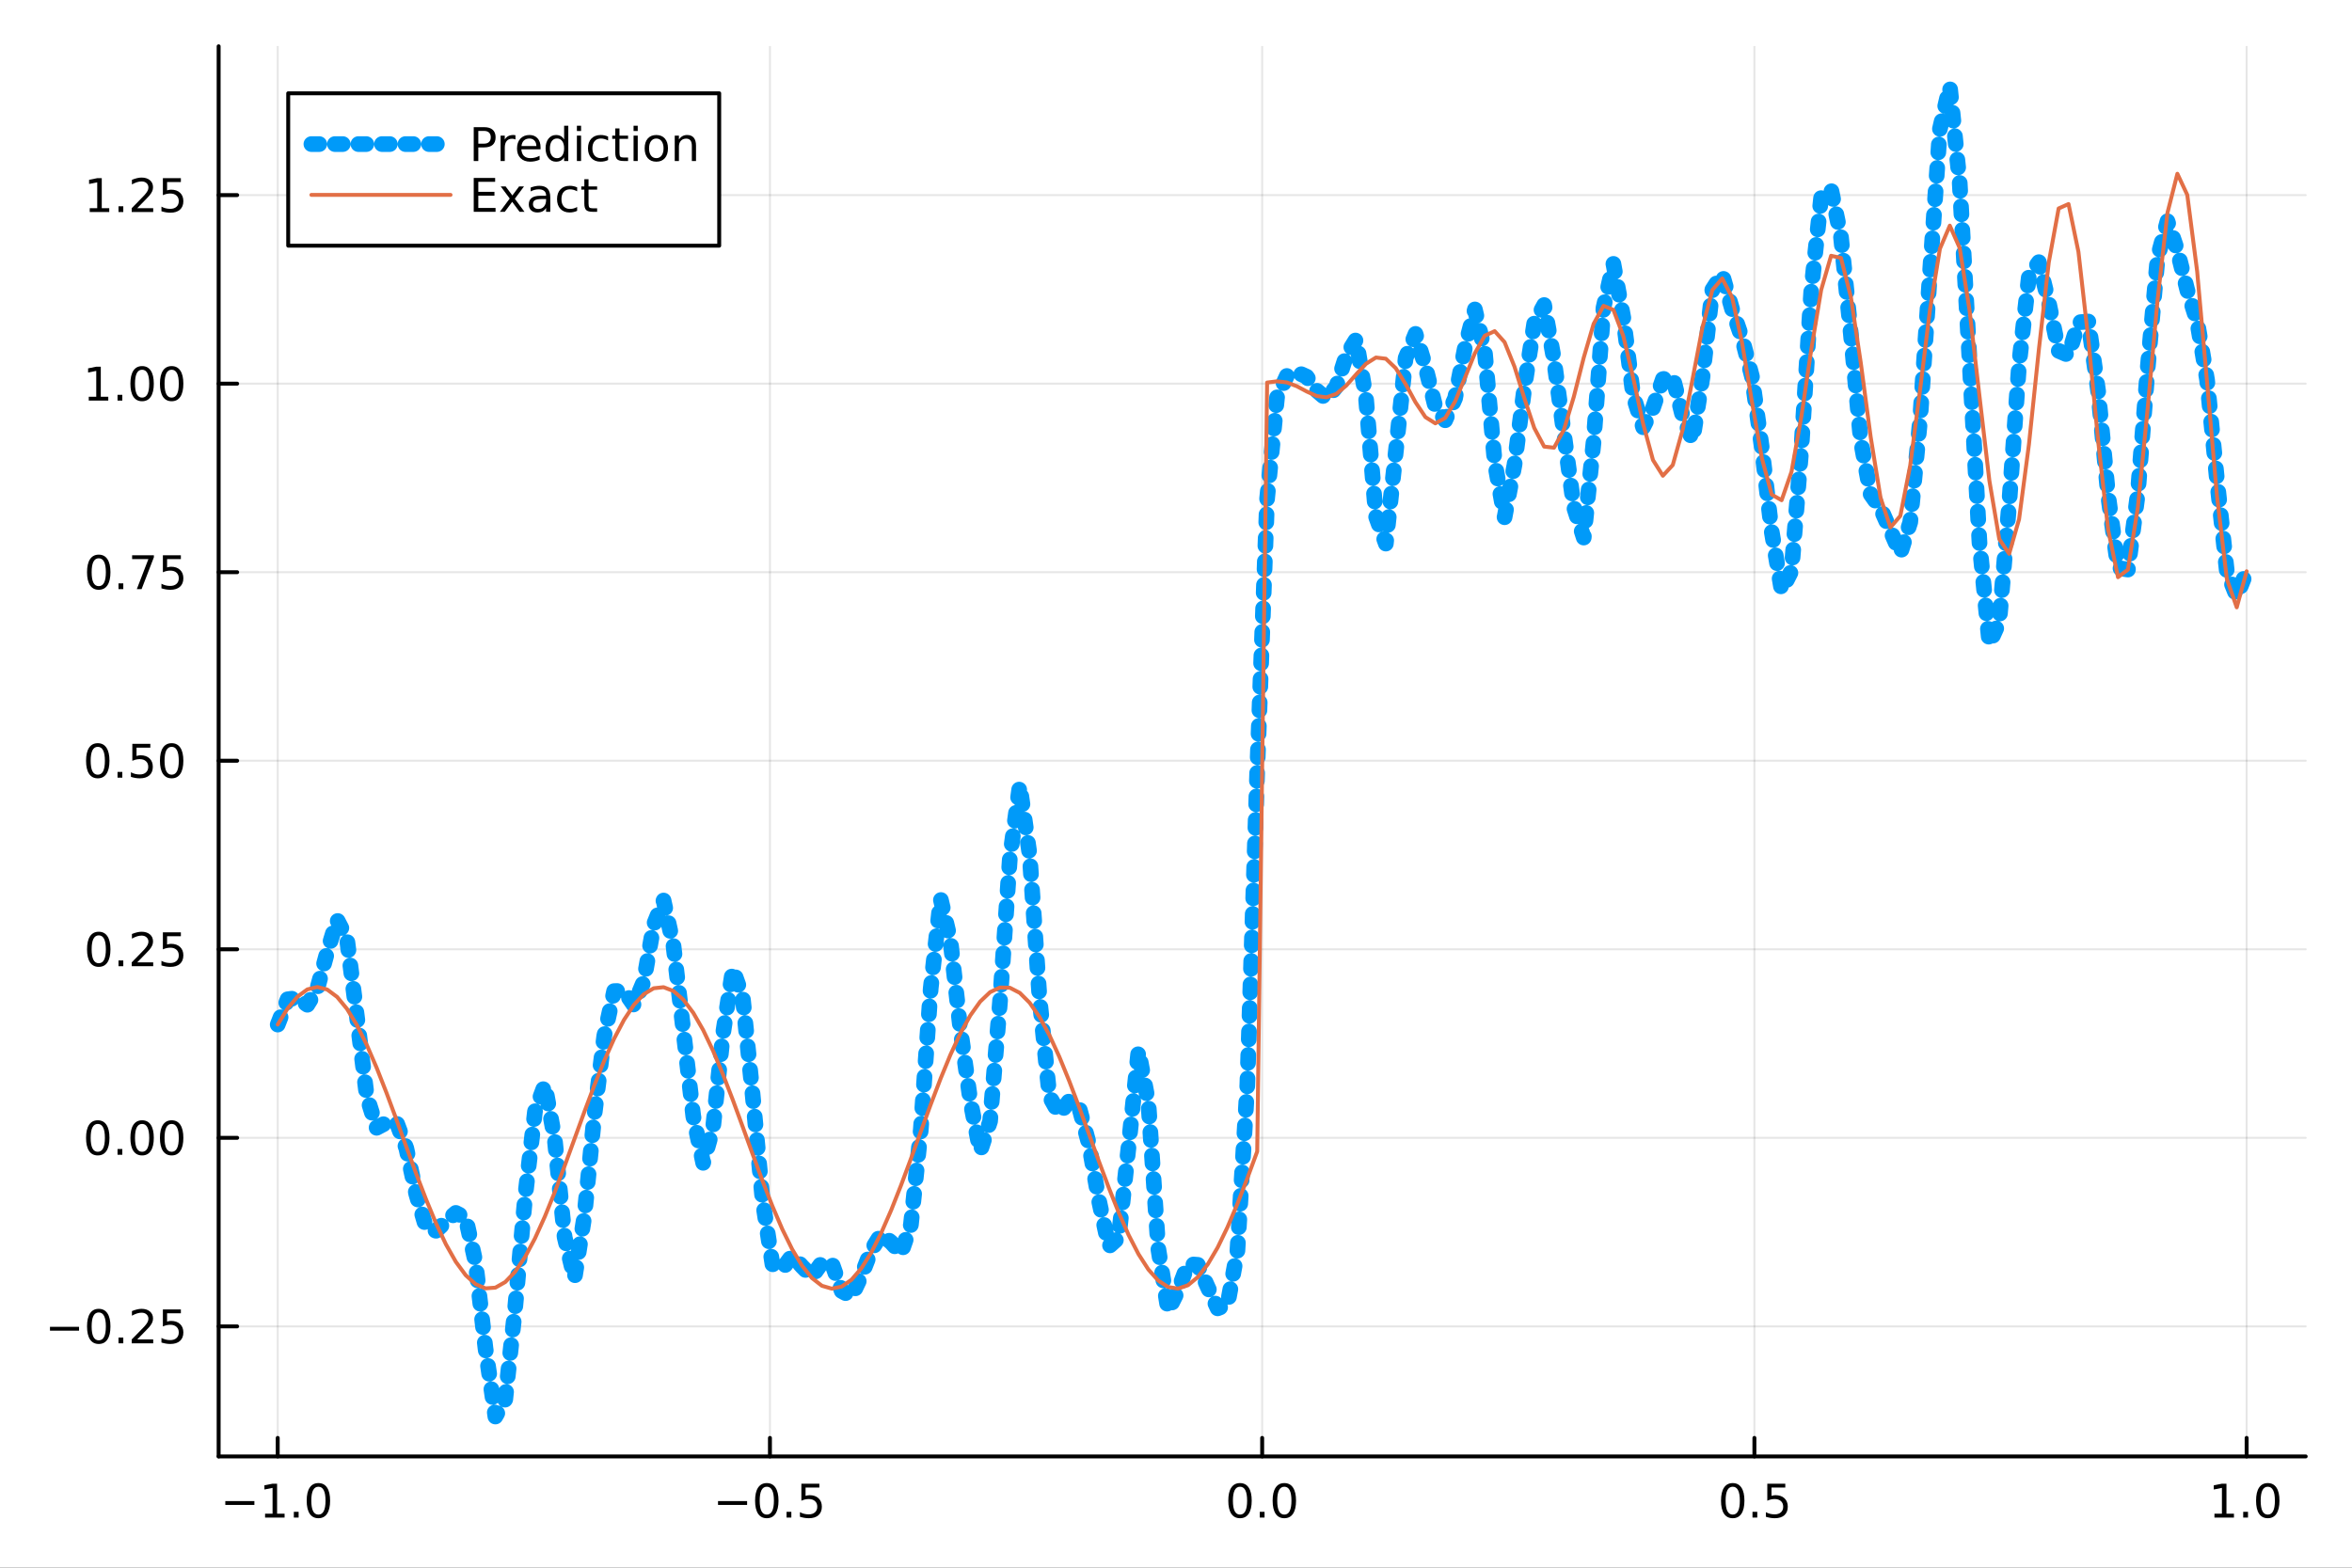 <?xml version="1.0" encoding="utf-8"?>
<svg xmlns="http://www.w3.org/2000/svg" xmlns:xlink="http://www.w3.org/1999/xlink" width="600" height="400" viewBox="0 0 2400 1600">
<rect x="0" y="0" width="2400" height="1600" fill="#333333" stroke="none"/>
<defs>
  <clipPath id="clip520">
    <rect x="0" y="0" width="2400" height="1600"/>
  </clipPath>
</defs>
<path clip-path="url(#clip520)" d="M0 1600 L2400 1600 L2400 0 L0 0  Z" fill="#ffffff" fill-rule="evenodd" fill-opacity="1"/>
<defs>
  <clipPath id="clip521">
    <rect x="480" y="0" width="1681" height="1600"/>
  </clipPath>
</defs>
<path clip-path="url(#clip520)" d="M223.103 1486.45 L2352.76 1486.45 L2352.76 47.244 L223.103 47.244  Z" fill="#ffffff" fill-rule="evenodd" fill-opacity="1"/>
<defs>
  <clipPath id="clip522">
    <rect x="223" y="47" width="2131" height="1440"/>
  </clipPath>
</defs>
<polyline clip-path="url(#clip522)" style="stroke:#000000; stroke-linecap:round; stroke-linejoin:round; stroke-width:2; stroke-opacity:0.1; fill:none" points="283.376,1486.45 283.376,47.244 "/>
<polyline clip-path="url(#clip522)" style="stroke:#000000; stroke-linecap:round; stroke-linejoin:round; stroke-width:2; stroke-opacity:0.1; fill:none" points="785.652,1486.45 785.652,47.244 "/>
<polyline clip-path="url(#clip522)" style="stroke:#000000; stroke-linecap:round; stroke-linejoin:round; stroke-width:2; stroke-opacity:0.1; fill:none" points="1287.93,1486.45 1287.93,47.244 "/>
<polyline clip-path="url(#clip522)" style="stroke:#000000; stroke-linecap:round; stroke-linejoin:round; stroke-width:2; stroke-opacity:0.1; fill:none" points="1790.21,1486.45 1790.21,47.244 "/>
<polyline clip-path="url(#clip522)" style="stroke:#000000; stroke-linecap:round; stroke-linejoin:round; stroke-width:2; stroke-opacity:0.1; fill:none" points="2292.48,1486.45 2292.48,47.244 "/>
<polyline clip-path="url(#clip520)" style="stroke:#000000; stroke-linecap:round; stroke-linejoin:round; stroke-width:4; stroke-opacity:1; fill:none" points="223.103,1486.45 2352.76,1486.45 "/>
<polyline clip-path="url(#clip520)" style="stroke:#000000; stroke-linecap:round; stroke-linejoin:round; stroke-width:4; stroke-opacity:1; fill:none" points="283.376,1486.45 283.376,1467.55 "/>
<polyline clip-path="url(#clip520)" style="stroke:#000000; stroke-linecap:round; stroke-linejoin:round; stroke-width:4; stroke-opacity:1; fill:none" points="785.652,1486.45 785.652,1467.55 "/>
<polyline clip-path="url(#clip520)" style="stroke:#000000; stroke-linecap:round; stroke-linejoin:round; stroke-width:4; stroke-opacity:1; fill:none" points="1287.93,1486.45 1287.93,1467.55 "/>
<polyline clip-path="url(#clip520)" style="stroke:#000000; stroke-linecap:round; stroke-linejoin:round; stroke-width:4; stroke-opacity:1; fill:none" points="1790.21,1486.45 1790.21,1467.55 "/>
<polyline clip-path="url(#clip520)" style="stroke:#000000; stroke-linecap:round; stroke-linejoin:round; stroke-width:4; stroke-opacity:1; fill:none" points="2292.48,1486.45 2292.48,1467.55 "/>
<path clip-path="url(#clip520)" d="M229.904 1532.02 L259.58 1532.02 L259.58 1535.95 L229.904 1535.95 L229.904 1532.02 Z" fill="#000000" fill-rule="evenodd" fill-opacity="1" /><path clip-path="url(#clip520)" d="M270.482 1544.91 L278.121 1544.91 L278.121 1518.55 L269.811 1520.21 L269.811 1515.95 L278.075 1514.29 L282.751 1514.29 L282.751 1544.91 L290.39 1544.91 L290.39 1548.85 L270.482 1548.85 L270.482 1544.91 Z" fill="#000000" fill-rule="evenodd" fill-opacity="1" /><path clip-path="url(#clip520)" d="M299.834 1542.97 L304.718 1542.97 L304.718 1548.85 L299.834 1548.85 L299.834 1542.97 Z" fill="#000000" fill-rule="evenodd" fill-opacity="1" /><path clip-path="url(#clip520)" d="M324.903 1517.37 Q321.292 1517.37 319.463 1520.93 Q317.658 1524.47 317.658 1531.6 Q317.658 1538.71 319.463 1542.27 Q321.292 1545.82 324.903 1545.82 Q328.538 1545.82 330.343 1542.27 Q332.172 1538.71 332.172 1531.6 Q332.172 1524.47 330.343 1520.93 Q328.538 1517.37 324.903 1517.37 M324.903 1513.66 Q330.713 1513.66 333.769 1518.27 Q336.848 1522.85 336.848 1531.6 Q336.848 1540.33 333.769 1544.94 Q330.713 1549.52 324.903 1549.52 Q319.093 1549.52 316.014 1544.94 Q312.959 1540.33 312.959 1531.6 Q312.959 1522.85 316.014 1518.27 Q319.093 1513.66 324.903 1513.66 Z" fill="#000000" fill-rule="evenodd" fill-opacity="1" /><path clip-path="url(#clip520)" d="M732.678 1532.02 L762.354 1532.02 L762.354 1535.95 L732.678 1535.95 L732.678 1532.02 Z" fill="#000000" fill-rule="evenodd" fill-opacity="1" /><path clip-path="url(#clip520)" d="M782.446 1517.37 Q778.835 1517.37 777.007 1520.93 Q775.201 1524.47 775.201 1531.6 Q775.201 1538.71 777.007 1542.27 Q778.835 1545.82 782.446 1545.82 Q786.081 1545.82 787.886 1542.27 Q789.715 1538.71 789.715 1531.6 Q789.715 1524.47 787.886 1520.93 Q786.081 1517.37 782.446 1517.37 M782.446 1513.66 Q788.257 1513.66 791.312 1518.27 Q794.391 1522.85 794.391 1531.6 Q794.391 1540.33 791.312 1544.94 Q788.257 1549.52 782.446 1549.52 Q776.636 1549.52 773.558 1544.94 Q770.502 1540.33 770.502 1531.6 Q770.502 1522.85 773.558 1518.27 Q776.636 1513.66 782.446 1513.66 Z" fill="#000000" fill-rule="evenodd" fill-opacity="1" /><path clip-path="url(#clip520)" d="M802.608 1542.97 L807.493 1542.97 L807.493 1548.85 L802.608 1548.85 L802.608 1542.97 Z" fill="#000000" fill-rule="evenodd" fill-opacity="1" /><path clip-path="url(#clip520)" d="M817.724 1514.29 L836.08 1514.29 L836.08 1518.22 L822.006 1518.22 L822.006 1526.7 Q823.025 1526.35 824.043 1526.19 Q825.062 1526 826.08 1526 Q831.867 1526 835.247 1529.17 Q838.627 1532.34 838.627 1537.76 Q838.627 1543.34 835.155 1546.44 Q831.682 1549.52 825.363 1549.52 Q823.187 1549.52 820.918 1549.15 Q818.673 1548.78 816.266 1548.04 L816.266 1543.34 Q818.349 1544.47 820.571 1545.03 Q822.793 1545.58 825.27 1545.58 Q829.275 1545.58 831.613 1543.48 Q833.951 1541.37 833.951 1537.76 Q833.951 1534.15 831.613 1532.04 Q829.275 1529.94 825.27 1529.94 Q823.395 1529.94 821.52 1530.35 Q819.668 1530.77 817.724 1531.65 L817.724 1514.29 Z" fill="#000000" fill-rule="evenodd" fill-opacity="1" /><path clip-path="url(#clip520)" d="M1265.31 1517.37 Q1261.7 1517.37 1259.87 1520.93 Q1258.07 1524.47 1258.07 1531.6 Q1258.07 1538.71 1259.87 1542.27 Q1261.7 1545.82 1265.31 1545.82 Q1268.95 1545.82 1270.75 1542.27 Q1272.58 1538.71 1272.58 1531.6 Q1272.58 1524.47 1270.75 1520.93 Q1268.95 1517.37 1265.31 1517.37 M1265.31 1513.66 Q1271.12 1513.66 1274.18 1518.27 Q1277.26 1522.85 1277.26 1531.6 Q1277.26 1540.33 1274.18 1544.94 Q1271.12 1549.52 1265.31 1549.52 Q1259.5 1549.52 1256.42 1544.94 Q1253.37 1540.33 1253.37 1531.6 Q1253.37 1522.85 1256.42 1518.27 Q1259.5 1513.66 1265.31 1513.66 Z" fill="#000000" fill-rule="evenodd" fill-opacity="1" /><path clip-path="url(#clip520)" d="M1285.48 1542.97 L1290.36 1542.97 L1290.36 1548.85 L1285.48 1548.85 L1285.48 1542.97 Z" fill="#000000" fill-rule="evenodd" fill-opacity="1" /><path clip-path="url(#clip520)" d="M1310.54 1517.37 Q1306.93 1517.37 1305.11 1520.93 Q1303.3 1524.47 1303.3 1531.6 Q1303.3 1538.71 1305.11 1542.27 Q1306.93 1545.82 1310.54 1545.82 Q1314.18 1545.82 1315.98 1542.27 Q1317.81 1538.71 1317.81 1531.6 Q1317.81 1524.47 1315.98 1520.93 Q1314.18 1517.37 1310.54 1517.37 M1310.54 1513.66 Q1316.35 1513.66 1319.41 1518.27 Q1322.49 1522.85 1322.49 1531.6 Q1322.49 1540.33 1319.41 1544.94 Q1316.35 1549.52 1310.54 1549.52 Q1304.73 1549.52 1301.66 1544.94 Q1298.6 1540.33 1298.6 1531.6 Q1298.6 1522.85 1301.66 1518.27 Q1304.73 1513.66 1310.54 1513.66 Z" fill="#000000" fill-rule="evenodd" fill-opacity="1" /><path clip-path="url(#clip520)" d="M1768.09 1517.37 Q1764.48 1517.37 1762.65 1520.93 Q1760.84 1524.47 1760.84 1531.6 Q1760.84 1538.71 1762.65 1542.27 Q1764.48 1545.82 1768.09 1545.82 Q1771.72 1545.82 1773.53 1542.27 Q1775.36 1538.71 1775.36 1531.6 Q1775.36 1524.47 1773.53 1520.93 Q1771.72 1517.37 1768.09 1517.37 M1768.09 1513.66 Q1773.9 1513.66 1776.95 1518.27 Q1780.03 1522.85 1780.03 1531.6 Q1780.03 1540.33 1776.95 1544.94 Q1773.9 1549.52 1768.09 1549.52 Q1762.28 1549.52 1759.2 1544.94 Q1756.14 1540.33 1756.14 1531.6 Q1756.14 1522.85 1759.2 1518.27 Q1762.28 1513.66 1768.09 1513.66 Z" fill="#000000" fill-rule="evenodd" fill-opacity="1" /><path clip-path="url(#clip520)" d="M1788.25 1542.97 L1793.13 1542.97 L1793.13 1548.85 L1788.25 1548.85 L1788.25 1542.97 Z" fill="#000000" fill-rule="evenodd" fill-opacity="1" /><path clip-path="url(#clip520)" d="M1803.37 1514.29 L1821.72 1514.29 L1821.72 1518.22 L1807.65 1518.22 L1807.65 1526.7 Q1808.67 1526.35 1809.69 1526.19 Q1810.7 1526 1811.72 1526 Q1817.51 1526 1820.89 1529.17 Q1824.27 1532.34 1824.27 1537.76 Q1824.27 1543.34 1820.8 1546.44 Q1817.32 1549.52 1811 1549.52 Q1808.83 1549.52 1806.56 1549.15 Q1804.31 1548.78 1801.91 1548.04 L1801.91 1543.34 Q1803.99 1544.47 1806.21 1545.03 Q1808.44 1545.58 1810.91 1545.58 Q1814.92 1545.58 1817.25 1543.48 Q1819.59 1541.37 1819.59 1537.76 Q1819.59 1534.15 1817.25 1532.04 Q1814.92 1529.94 1810.91 1529.94 Q1809.04 1529.94 1807.16 1530.35 Q1805.31 1530.77 1803.37 1531.65 L1803.37 1514.29 Z" fill="#000000" fill-rule="evenodd" fill-opacity="1" /><path clip-path="url(#clip520)" d="M2259.64 1544.91 L2267.27 1544.91 L2267.27 1518.55 L2258.96 1520.21 L2258.96 1515.95 L2267.23 1514.29 L2271.9 1514.29 L2271.9 1544.91 L2279.54 1544.91 L2279.54 1548.85 L2259.64 1548.85 L2259.64 1544.91 Z" fill="#000000" fill-rule="evenodd" fill-opacity="1" /><path clip-path="url(#clip520)" d="M2288.99 1542.97 L2293.87 1542.97 L2293.87 1548.85 L2288.99 1548.85 L2288.99 1542.97 Z" fill="#000000" fill-rule="evenodd" fill-opacity="1" /><path clip-path="url(#clip520)" d="M2314.06 1517.37 Q2310.45 1517.37 2308.62 1520.93 Q2306.81 1524.47 2306.81 1531.6 Q2306.81 1538.71 2308.62 1542.27 Q2310.45 1545.82 2314.06 1545.82 Q2317.69 1545.82 2319.5 1542.27 Q2321.33 1538.71 2321.33 1531.6 Q2321.33 1524.47 2319.5 1520.93 Q2317.69 1517.37 2314.06 1517.37 M2314.06 1513.66 Q2319.87 1513.66 2322.92 1518.27 Q2326 1522.85 2326 1531.6 Q2326 1540.33 2322.92 1544.94 Q2319.87 1549.52 2314.06 1549.52 Q2308.25 1549.52 2305.17 1544.94 Q2302.11 1540.33 2302.11 1531.6 Q2302.11 1522.85 2305.17 1518.27 Q2308.25 1513.66 2314.06 1513.66 Z" fill="#000000" fill-rule="evenodd" fill-opacity="1" /><polyline clip-path="url(#clip522)" style="stroke:#000000; stroke-linecap:round; stroke-linejoin:round; stroke-width:2; stroke-opacity:0.1; fill:none" points="223.103,1353.72 2352.76,1353.72 "/>
<polyline clip-path="url(#clip522)" style="stroke:#000000; stroke-linecap:round; stroke-linejoin:round; stroke-width:2; stroke-opacity:0.1; fill:none" points="223.103,1161.28 2352.76,1161.28 "/>
<polyline clip-path="url(#clip522)" style="stroke:#000000; stroke-linecap:round; stroke-linejoin:round; stroke-width:2; stroke-opacity:0.1; fill:none" points="223.103,968.853 2352.76,968.853 "/>
<polyline clip-path="url(#clip522)" style="stroke:#000000; stroke-linecap:round; stroke-linejoin:round; stroke-width:2; stroke-opacity:0.1; fill:none" points="223.103,776.422 2352.76,776.422 "/>
<polyline clip-path="url(#clip522)" style="stroke:#000000; stroke-linecap:round; stroke-linejoin:round; stroke-width:2; stroke-opacity:0.1; fill:none" points="223.103,583.991 2352.76,583.991 "/>
<polyline clip-path="url(#clip522)" style="stroke:#000000; stroke-linecap:round; stroke-linejoin:round; stroke-width:2; stroke-opacity:0.1; fill:none" points="223.103,391.56 2352.76,391.56 "/>
<polyline clip-path="url(#clip522)" style="stroke:#000000; stroke-linecap:round; stroke-linejoin:round; stroke-width:2; stroke-opacity:0.1; fill:none" points="223.103,199.129 2352.76,199.129 "/>
<polyline clip-path="url(#clip520)" style="stroke:#000000; stroke-linecap:round; stroke-linejoin:round; stroke-width:4; stroke-opacity:1; fill:none" points="223.103,1486.45 223.103,47.244 "/>
<polyline clip-path="url(#clip520)" style="stroke:#000000; stroke-linecap:round; stroke-linejoin:round; stroke-width:4; stroke-opacity:1; fill:none" points="223.103,1353.72 242,1353.72 "/>
<polyline clip-path="url(#clip520)" style="stroke:#000000; stroke-linecap:round; stroke-linejoin:round; stroke-width:4; stroke-opacity:1; fill:none" points="223.103,1161.28 242,1161.28 "/>
<polyline clip-path="url(#clip520)" style="stroke:#000000; stroke-linecap:round; stroke-linejoin:round; stroke-width:4; stroke-opacity:1; fill:none" points="223.103,968.853 242,968.853 "/>
<polyline clip-path="url(#clip520)" style="stroke:#000000; stroke-linecap:round; stroke-linejoin:round; stroke-width:4; stroke-opacity:1; fill:none" points="223.103,776.422 242,776.422 "/>
<polyline clip-path="url(#clip520)" style="stroke:#000000; stroke-linecap:round; stroke-linejoin:round; stroke-width:4; stroke-opacity:1; fill:none" points="223.103,583.991 242,583.991 "/>
<polyline clip-path="url(#clip520)" style="stroke:#000000; stroke-linecap:round; stroke-linejoin:round; stroke-width:4; stroke-opacity:1; fill:none" points="223.103,391.56 242,391.56 "/>
<polyline clip-path="url(#clip520)" style="stroke:#000000; stroke-linecap:round; stroke-linejoin:round; stroke-width:4; stroke-opacity:1; fill:none" points="223.103,199.129 242,199.129 "/>
<path clip-path="url(#clip520)" d="M50.992 1354.17 L80.668 1354.17 L80.668 1358.1 L50.992 1358.1 L50.992 1354.17 Z" fill="#000000" fill-rule="evenodd" fill-opacity="1" /><path clip-path="url(#clip520)" d="M100.76 1339.51 Q97.149 1339.51 95.321 1343.08 Q93.515 1346.62 93.515 1353.75 Q93.515 1360.86 95.321 1364.42 Q97.149 1367.96 100.76 1367.96 Q104.395 1367.96 106.2 1364.42 Q108.029 1360.86 108.029 1353.75 Q108.029 1346.62 106.2 1343.08 Q104.395 1339.51 100.76 1339.51 M100.76 1335.81 Q106.571 1335.81 109.626 1340.42 Q112.705 1345 112.705 1353.75 Q112.705 1362.48 109.626 1367.08 Q106.571 1371.67 100.76 1371.67 Q94.95 1371.67 91.871 1367.08 Q88.816 1362.48 88.816 1353.75 Q88.816 1345 91.871 1340.42 Q94.95 1335.81 100.76 1335.81 Z" fill="#000000" fill-rule="evenodd" fill-opacity="1" /><path clip-path="url(#clip520)" d="M120.922 1365.12 L125.807 1365.12 L125.807 1371 L120.922 1371 L120.922 1365.12 Z" fill="#000000" fill-rule="evenodd" fill-opacity="1" /><path clip-path="url(#clip520)" d="M140.019 1367.06 L156.339 1367.06 L156.339 1371 L134.394 1371 L134.394 1367.06 Q137.056 1364.31 141.64 1359.68 Q146.246 1355.02 147.427 1353.68 Q149.672 1351.16 150.552 1349.42 Q151.455 1347.66 151.455 1345.97 Q151.455 1343.22 149.51 1341.48 Q147.589 1339.75 144.487 1339.75 Q142.288 1339.75 139.834 1340.51 Q137.404 1341.27 134.626 1342.82 L134.626 1338.1 Q137.45 1336.97 139.904 1336.39 Q142.357 1335.81 144.394 1335.81 Q149.765 1335.81 152.959 1338.5 Q156.154 1341.18 156.154 1345.67 Q156.154 1347.8 155.343 1349.72 Q154.556 1351.62 152.45 1354.21 Q151.871 1354.88 148.769 1358.1 Q145.668 1361.3 140.019 1367.06 Z" fill="#000000" fill-rule="evenodd" fill-opacity="1" /><path clip-path="url(#clip520)" d="M166.2 1336.44 L184.556 1336.44 L184.556 1340.37 L170.482 1340.37 L170.482 1348.84 Q171.501 1348.5 172.519 1348.33 Q173.538 1348.15 174.556 1348.15 Q180.343 1348.15 183.723 1351.32 Q187.103 1354.49 187.103 1359.91 Q187.103 1365.49 183.63 1368.59 Q180.158 1371.67 173.839 1371.67 Q171.663 1371.67 169.394 1371.3 Q167.149 1370.93 164.742 1370.19 L164.742 1365.49 Q166.825 1366.62 169.047 1367.18 Q171.269 1367.73 173.746 1367.73 Q177.751 1367.73 180.089 1365.63 Q182.427 1363.52 182.427 1359.91 Q182.427 1356.3 180.089 1354.19 Q177.751 1352.08 173.746 1352.08 Q171.871 1352.08 169.996 1352.5 Q168.144 1352.92 166.2 1353.8 L166.2 1336.44 Z" fill="#000000" fill-rule="evenodd" fill-opacity="1" /><path clip-path="url(#clip520)" d="M99.765 1147.08 Q96.154 1147.08 94.325 1150.65 Q92.52 1154.19 92.52 1161.32 Q92.52 1168.43 94.325 1171.99 Q96.154 1175.53 99.765 1175.53 Q103.399 1175.53 105.205 1171.99 Q107.033 1168.43 107.033 1161.32 Q107.033 1154.19 105.205 1150.65 Q103.399 1147.08 99.765 1147.08 M99.765 1143.38 Q105.575 1143.38 108.631 1147.99 Q111.709 1152.57 111.709 1161.32 Q111.709 1170.05 108.631 1174.65 Q105.575 1179.24 99.765 1179.24 Q93.955 1179.24 90.876 1174.65 Q87.821 1170.05 87.821 1161.32 Q87.821 1152.57 90.876 1147.99 Q93.955 1143.38 99.765 1143.38 Z" fill="#000000" fill-rule="evenodd" fill-opacity="1" /><path clip-path="url(#clip520)" d="M119.927 1172.68 L124.811 1172.68 L124.811 1178.56 L119.927 1178.56 L119.927 1172.68 Z" fill="#000000" fill-rule="evenodd" fill-opacity="1" /><path clip-path="url(#clip520)" d="M144.996 1147.08 Q141.385 1147.08 139.556 1150.65 Q137.751 1154.19 137.751 1161.32 Q137.751 1168.43 139.556 1171.99 Q141.385 1175.53 144.996 1175.53 Q148.63 1175.53 150.436 1171.99 Q152.265 1168.43 152.265 1161.32 Q152.265 1154.19 150.436 1150.65 Q148.63 1147.08 144.996 1147.08 M144.996 1143.38 Q150.806 1143.38 153.862 1147.99 Q156.941 1152.57 156.941 1161.32 Q156.941 1170.05 153.862 1174.65 Q150.806 1179.24 144.996 1179.24 Q139.186 1179.24 136.107 1174.65 Q133.052 1170.05 133.052 1161.32 Q133.052 1152.57 136.107 1147.99 Q139.186 1143.38 144.996 1143.38 Z" fill="#000000" fill-rule="evenodd" fill-opacity="1" /><path clip-path="url(#clip520)" d="M175.158 1147.08 Q171.547 1147.08 169.718 1150.65 Q167.913 1154.19 167.913 1161.32 Q167.913 1168.43 169.718 1171.99 Q171.547 1175.53 175.158 1175.53 Q178.792 1175.53 180.598 1171.99 Q182.427 1168.43 182.427 1161.32 Q182.427 1154.19 180.598 1150.65 Q178.792 1147.08 175.158 1147.08 M175.158 1143.38 Q180.968 1143.38 184.024 1147.99 Q187.103 1152.57 187.103 1161.32 Q187.103 1170.05 184.024 1174.65 Q180.968 1179.24 175.158 1179.24 Q169.348 1179.24 166.269 1174.65 Q163.214 1170.05 163.214 1161.32 Q163.214 1152.57 166.269 1147.99 Q169.348 1143.38 175.158 1143.38 Z" fill="#000000" fill-rule="evenodd" fill-opacity="1" /><path clip-path="url(#clip520)" d="M100.76 954.652 Q97.149 954.652 95.321 958.217 Q93.515 961.758 93.515 968.888 Q93.515 975.994 95.321 979.559 Q97.149 983.101 100.76 983.101 Q104.395 983.101 106.2 979.559 Q108.029 975.994 108.029 968.888 Q108.029 961.758 106.2 958.217 Q104.395 954.652 100.76 954.652 M100.76 950.948 Q106.571 950.948 109.626 955.555 Q112.705 960.138 112.705 968.888 Q112.705 977.615 109.626 982.221 Q106.571 986.804 100.76 986.804 Q94.95 986.804 91.871 982.221 Q88.816 977.615 88.816 968.888 Q88.816 960.138 91.871 955.555 Q94.95 950.948 100.76 950.948 Z" fill="#000000" fill-rule="evenodd" fill-opacity="1" /><path clip-path="url(#clip520)" d="M120.922 980.254 L125.807 980.254 L125.807 986.133 L120.922 986.133 L120.922 980.254 Z" fill="#000000" fill-rule="evenodd" fill-opacity="1" /><path clip-path="url(#clip520)" d="M140.019 982.198 L156.339 982.198 L156.339 986.133 L134.394 986.133 L134.394 982.198 Q137.056 979.443 141.64 974.814 Q146.246 970.161 147.427 968.818 Q149.672 966.295 150.552 964.559 Q151.455 962.8 151.455 961.11 Q151.455 958.356 149.51 956.619 Q147.589 954.883 144.487 954.883 Q142.288 954.883 139.834 955.647 Q137.404 956.411 134.626 957.962 L134.626 953.24 Q137.45 952.106 139.904 951.527 Q142.357 950.948 144.394 950.948 Q149.765 950.948 152.959 953.633 Q156.154 956.319 156.154 960.809 Q156.154 962.939 155.343 964.86 Q154.556 966.758 152.45 969.351 Q151.871 970.022 148.769 973.24 Q145.668 976.434 140.019 982.198 Z" fill="#000000" fill-rule="evenodd" fill-opacity="1" /><path clip-path="url(#clip520)" d="M166.2 951.573 L184.556 951.573 L184.556 955.508 L170.482 955.508 L170.482 963.981 Q171.501 963.633 172.519 963.471 Q173.538 963.286 174.556 963.286 Q180.343 963.286 183.723 966.457 Q187.103 969.629 187.103 975.045 Q187.103 980.624 183.63 983.726 Q180.158 986.804 173.839 986.804 Q171.663 986.804 169.394 986.434 Q167.149 986.064 164.742 985.323 L164.742 980.624 Q166.825 981.758 169.047 982.314 Q171.269 982.869 173.746 982.869 Q177.751 982.869 180.089 980.763 Q182.427 978.656 182.427 975.045 Q182.427 971.434 180.089 969.328 Q177.751 967.221 173.746 967.221 Q171.871 967.221 169.996 967.638 Q168.144 968.055 166.2 968.934 L166.2 951.573 Z" fill="#000000" fill-rule="evenodd" fill-opacity="1" /><path clip-path="url(#clip520)" d="M99.765 762.221 Q96.154 762.221 94.325 765.786 Q92.52 769.327 92.52 776.457 Q92.52 783.563 94.325 787.128 Q96.154 790.67 99.765 790.67 Q103.399 790.67 105.205 787.128 Q107.033 783.563 107.033 776.457 Q107.033 769.327 105.205 765.786 Q103.399 762.221 99.765 762.221 M99.765 758.517 Q105.575 758.517 108.631 763.124 Q111.709 767.707 111.709 776.457 Q111.709 785.184 108.631 789.79 Q105.575 794.373 99.765 794.373 Q93.955 794.373 90.876 789.79 Q87.821 785.184 87.821 776.457 Q87.821 767.707 90.876 763.124 Q93.955 758.517 99.765 758.517 Z" fill="#000000" fill-rule="evenodd" fill-opacity="1" /><path clip-path="url(#clip520)" d="M119.927 787.822 L124.811 787.822 L124.811 793.702 L119.927 793.702 L119.927 787.822 Z" fill="#000000" fill-rule="evenodd" fill-opacity="1" /><path clip-path="url(#clip520)" d="M135.043 759.142 L153.399 759.142 L153.399 763.077 L139.325 763.077 L139.325 771.549 Q140.343 771.202 141.362 771.04 Q142.381 770.855 143.399 770.855 Q149.186 770.855 152.566 774.026 Q155.945 777.198 155.945 782.614 Q155.945 788.193 152.473 791.295 Q149.001 794.373 142.681 794.373 Q140.506 794.373 138.237 794.003 Q135.992 793.633 133.584 792.892 L133.584 788.193 Q135.668 789.327 137.89 789.883 Q140.112 790.438 142.589 790.438 Q146.593 790.438 148.931 788.332 Q151.269 786.225 151.269 782.614 Q151.269 779.003 148.931 776.897 Q146.593 774.79 142.589 774.79 Q140.714 774.79 138.839 775.207 Q136.987 775.623 135.043 776.503 L135.043 759.142 Z" fill="#000000" fill-rule="evenodd" fill-opacity="1" /><path clip-path="url(#clip520)" d="M175.158 762.221 Q171.547 762.221 169.718 765.786 Q167.913 769.327 167.913 776.457 Q167.913 783.563 169.718 787.128 Q171.547 790.67 175.158 790.67 Q178.792 790.67 180.598 787.128 Q182.427 783.563 182.427 776.457 Q182.427 769.327 180.598 765.786 Q178.792 762.221 175.158 762.221 M175.158 758.517 Q180.968 758.517 184.024 763.124 Q187.103 767.707 187.103 776.457 Q187.103 785.184 184.024 789.79 Q180.968 794.373 175.158 794.373 Q169.348 794.373 166.269 789.79 Q163.214 785.184 163.214 776.457 Q163.214 767.707 166.269 763.124 Q169.348 758.517 175.158 758.517 Z" fill="#000000" fill-rule="evenodd" fill-opacity="1" /><path clip-path="url(#clip520)" d="M100.76 569.79 Q97.149 569.79 95.321 573.354 Q93.515 576.896 93.515 584.026 Q93.515 591.132 95.321 594.697 Q97.149 598.239 100.76 598.239 Q104.395 598.239 106.2 594.697 Q108.029 591.132 108.029 584.026 Q108.029 576.896 106.2 573.354 Q104.395 569.79 100.76 569.79 M100.76 566.086 Q106.571 566.086 109.626 570.692 Q112.705 575.276 112.705 584.026 Q112.705 592.753 109.626 597.359 Q106.571 601.942 100.76 601.942 Q94.95 601.942 91.871 597.359 Q88.816 592.753 88.816 584.026 Q88.816 575.276 91.871 570.692 Q94.95 566.086 100.76 566.086 Z" fill="#000000" fill-rule="evenodd" fill-opacity="1" /><path clip-path="url(#clip520)" d="M120.922 595.391 L125.807 595.391 L125.807 601.271 L120.922 601.271 L120.922 595.391 Z" fill="#000000" fill-rule="evenodd" fill-opacity="1" /><path clip-path="url(#clip520)" d="M134.811 566.711 L157.033 566.711 L157.033 568.702 L144.487 601.271 L139.603 601.271 L151.408 570.646 L134.811 570.646 L134.811 566.711 Z" fill="#000000" fill-rule="evenodd" fill-opacity="1" /><path clip-path="url(#clip520)" d="M166.2 566.711 L184.556 566.711 L184.556 570.646 L170.482 570.646 L170.482 579.118 Q171.501 578.771 172.519 578.609 Q173.538 578.424 174.556 578.424 Q180.343 578.424 183.723 581.595 Q187.103 584.766 187.103 590.183 Q187.103 595.762 183.63 598.864 Q180.158 601.942 173.839 601.942 Q171.663 601.942 169.394 601.572 Q167.149 601.202 164.742 600.461 L164.742 595.762 Q166.825 596.896 169.047 597.452 Q171.269 598.007 173.746 598.007 Q177.751 598.007 180.089 595.901 Q182.427 593.794 182.427 590.183 Q182.427 586.572 180.089 584.466 Q177.751 582.359 173.746 582.359 Q171.871 582.359 169.996 582.776 Q168.144 583.192 166.2 584.072 L166.2 566.711 Z" fill="#000000" fill-rule="evenodd" fill-opacity="1" /><path clip-path="url(#clip520)" d="M90.575 404.905 L98.214 404.905 L98.214 378.539 L89.904 380.206 L89.904 375.947 L98.168 374.28 L102.844 374.28 L102.844 404.905 L110.483 404.905 L110.483 408.84 L90.575 408.84 L90.575 404.905 Z" fill="#000000" fill-rule="evenodd" fill-opacity="1" /><path clip-path="url(#clip520)" d="M119.927 402.96 L124.811 402.96 L124.811 408.84 L119.927 408.84 L119.927 402.96 Z" fill="#000000" fill-rule="evenodd" fill-opacity="1" /><path clip-path="url(#clip520)" d="M144.996 377.359 Q141.385 377.359 139.556 380.923 Q137.751 384.465 137.751 391.595 Q137.751 398.701 139.556 402.266 Q141.385 405.807 144.996 405.807 Q148.63 405.807 150.436 402.266 Q152.265 398.701 152.265 391.595 Q152.265 384.465 150.436 380.923 Q148.63 377.359 144.996 377.359 M144.996 373.655 Q150.806 373.655 153.862 378.261 Q156.941 382.845 156.941 391.595 Q156.941 400.321 153.862 404.928 Q150.806 409.511 144.996 409.511 Q139.186 409.511 136.107 404.928 Q133.052 400.321 133.052 391.595 Q133.052 382.845 136.107 378.261 Q139.186 373.655 144.996 373.655 Z" fill="#000000" fill-rule="evenodd" fill-opacity="1" /><path clip-path="url(#clip520)" d="M175.158 377.359 Q171.547 377.359 169.718 380.923 Q167.913 384.465 167.913 391.595 Q167.913 398.701 169.718 402.266 Q171.547 405.807 175.158 405.807 Q178.792 405.807 180.598 402.266 Q182.427 398.701 182.427 391.595 Q182.427 384.465 180.598 380.923 Q178.792 377.359 175.158 377.359 M175.158 373.655 Q180.968 373.655 184.024 378.261 Q187.103 382.845 187.103 391.595 Q187.103 400.321 184.024 404.928 Q180.968 409.511 175.158 409.511 Q169.348 409.511 166.269 404.928 Q163.214 400.321 163.214 391.595 Q163.214 382.845 166.269 378.261 Q169.348 373.655 175.158 373.655 Z" fill="#000000" fill-rule="evenodd" fill-opacity="1" /><path clip-path="url(#clip520)" d="M91.571 212.474 L99.21 212.474 L99.21 186.108 L90.899 187.775 L90.899 183.515 L99.163 181.849 L103.839 181.849 L103.839 212.474 L111.478 212.474 L111.478 216.409 L91.571 216.409 L91.571 212.474 Z" fill="#000000" fill-rule="evenodd" fill-opacity="1" /><path clip-path="url(#clip520)" d="M120.922 210.529 L125.807 210.529 L125.807 216.409 L120.922 216.409 L120.922 210.529 Z" fill="#000000" fill-rule="evenodd" fill-opacity="1" /><path clip-path="url(#clip520)" d="M140.019 212.474 L156.339 212.474 L156.339 216.409 L134.394 216.409 L134.394 212.474 Q137.056 209.719 141.64 205.089 Q146.246 200.437 147.427 199.094 Q149.672 196.571 150.552 194.835 Q151.455 193.076 151.455 191.386 Q151.455 188.631 149.51 186.895 Q147.589 185.159 144.487 185.159 Q142.288 185.159 139.834 185.923 Q137.404 186.687 134.626 188.238 L134.626 183.515 Q137.45 182.381 139.904 181.802 Q142.357 181.224 144.394 181.224 Q149.765 181.224 152.959 183.909 Q156.154 186.594 156.154 191.085 Q156.154 193.214 155.343 195.136 Q154.556 197.034 152.45 199.626 Q151.871 200.298 148.769 203.515 Q145.668 206.71 140.019 212.474 Z" fill="#000000" fill-rule="evenodd" fill-opacity="1" /><path clip-path="url(#clip520)" d="M166.2 181.849 L184.556 181.849 L184.556 185.784 L170.482 185.784 L170.482 194.256 Q171.501 193.909 172.519 193.747 Q173.538 193.562 174.556 193.562 Q180.343 193.562 183.723 196.733 Q187.103 199.904 187.103 205.321 Q187.103 210.9 183.63 214.001 Q180.158 217.08 173.839 217.08 Q171.663 217.08 169.394 216.71 Q167.149 216.339 164.742 215.599 L164.742 210.9 Q166.825 212.034 169.047 212.589 Q171.269 213.145 173.746 213.145 Q177.751 213.145 180.089 211.038 Q182.427 208.932 182.427 205.321 Q182.427 201.71 180.089 199.603 Q177.751 197.497 173.746 197.497 Q171.871 197.497 169.996 197.914 Q168.144 198.33 166.2 199.21 L166.2 181.849 Z" fill="#000000" fill-rule="evenodd" fill-opacity="1" /><polyline clip-path="url(#clip522)" style="stroke:#009af9; stroke-linecap:round; stroke-linejoin:round; stroke-width:16; stroke-opacity:1; fill:none" stroke-dasharray="8, 16" points="283.376,1045.67 293.472,1019.9 303.568,1018.5 313.664,1025.45 323.76,1009.13 333.856,971.751 343.952,938.723 354.048,958.103 364.144,1037.11 374.24,1118.76 384.336,1151.04 394.432,1145.72 404.528,1145.05 414.624,1172.05 424.72,1218.51 434.816,1252.93 444.912,1256.12 455.008,1246.63 465.104,1237.91 475.2,1243.02 485.296,1288.6 495.392,1376.24 505.488,1445.72 515.584,1428.07 525.68,1334.75 535.776,1222.1 545.872,1134.37 555.968,1107.25 566.064,1162.64 576.16,1262.73 586.256,1304.69 596.352,1240.8 606.448,1138.48 616.544,1057.51 626.64,1011.54 636.736,1011.21 646.832,1025.79 656.928,1001.67 667.024,944.048 677.12,919.095 687.216,965 697.312,1051.7 707.408,1139.22 717.504,1186.78 727.6,1150.97 737.696,1055.53 747.792,989.411 757.888,1017.8 767.984,1117.07 778.08,1224.16 788.176,1290.16 798.272,1295.17 808.369,1281.38 818.465,1292.57 828.561,1302.85 838.657,1288.64 848.753,1288.89 858.849,1317.58 868.945,1323.08 879.041,1301.7 889.137,1275.84 899.233,1259.59 909.329,1267.95 919.425,1279.05 929.521,1249.83 939.617,1152.75 949.713,1008.77 959.809,917.187 969.905,960.465 980.001,1050.52 990.097,1123.2 1000.19,1175.04 1010.29,1144.29 1020.38,1022.73 1030.48,875.643 1040.58,801.4 1050.67,872.772 1060.77,1018.91 1070.86,1118.98 1080.96,1136.93 1091.06,1123.56 1101.15,1130.16 1111.25,1167.78 1121.34,1225 1131.44,1272.15 1141.54,1263.04 1151.63,1169.96 1161.73,1072.27 1171.83,1125.78 1181.92,1274.37 1192.02,1337.37 1202.11,1317.05 1212.21,1290.13 1222.31,1290.91 1232.4,1313.62 1242.5,1335.3 1252.59,1331.37 1262.69,1276.31 1272.79,1107.06 1282.88,786.581 1292.98,508.656 1303.07,405.695 1313.17,383.536 1323.27,379.843 1333.36,384.454 1343.46,398.455 1353.55,407.134 1363.65,394.51 1373.75,362.69 1383.84,346.377 1393.94,406.978 1404.03,527.123 1414.13,554.788 1424.23,461.601 1434.32,365.359 1444.42,340.789 1454.51,374.084 1464.61,415.096 1474.71,428.912 1484.8,406.372 1494.9,354.52 1504.99,315.816 1515.09,358.646 1525.19,471.258 1535.28,527.885 1545.38,474.398 1555.47,395.664 1565.57,329.795 1575.67,311.339 1585.76,367.389 1595.86,442.65 1605.95,517.167 1616.05,548.624 1626.15,450.339 1636.24,314.045 1646.34,269.324 1656.43,324.246 1666.53,403.759 1676.63,436.035 1686.72,416.312 1696.82,386.952 1706.91,384.501 1717.01,424.852 1727.11,449.312 1737.2,384.999 1747.3,295.688 1757.39,280.006 1767.49,315.658 1777.59,345.107 1787.68,384.21 1797.78,457.019 1807.87,542.585 1817.97,602.466 1828.07,582.484 1838.16,457.179 1848.26,296.386 1858.35,201.009 1868.45,193.223 1878.55,241.635 1888.64,340.793 1898.74,449.389 1908.83,504.393 1918.93,518.697 1929.03,541.528 1939.12,564.819 1949.22,532.963 1959.31,427.88 1969.41,277.59 1979.51,131.577 1989.6,87.976 1999.7,186.48 2009.79,369.008 2019.89,554.023 2029.99,656.822 2040.08,634.472 2050.18,514.239 2060.27,371.879 2070.37,281.389 2080.47,267.583 2090.56,308.777 2100.66,358.059 2110.75,362.439 2120.85,328.954 2130.95,328.16 2141.04,399.938 2151.14,505.574 2161.23,579.687 2171.33,581.282 2181.43,503.585 2191.52,375.704 2201.62,262.918 2211.71,225.824 2221.81,255.693 2231.91,296.017 2242,327.957 2252.1,387.686 2262.19,489.341 2272.29,583.3 2282.39,608.586 2292.48,583.062 "/>
<polyline clip-path="url(#clip522)" style="stroke:#e26f46; stroke-linecap:round; stroke-linejoin:round; stroke-width:4; stroke-opacity:1; fill:none" points="283.376,1045.67 293.472,1029.27 303.568,1017.18 313.664,1009.79 323.76,1007.34 333.856,1009.92 343.952,1017.44 354.048,1029.65 364.144,1046.16 374.24,1066.43 384.336,1089.79 394.432,1115.48 404.528,1142.67 414.624,1170.47 424.72,1197.97 434.816,1224.27 444.912,1248.52 455.008,1269.92 465.104,1287.77 475.2,1301.49 485.296,1310.64 495.392,1314.92 505.488,1314.18 515.584,1308.45 525.68,1297.91 535.776,1282.92 545.872,1263.96 555.968,1241.65 566.064,1216.71 576.16,1189.96 586.256,1162.28 596.352,1134.57 606.448,1107.73 616.544,1082.64 626.64,1060.11 636.736,1040.88 646.832,1025.59 656.928,1014.72 667.024,1008.64 677.12,1007.54 687.216,1011.46 697.312,1020.26 707.408,1033.67 717.504,1051.25 727.6,1072.41 737.696,1096.48 747.792,1122.66 757.888,1150.1 767.984,1177.91 778.08,1205.17 788.176,1231 798.272,1254.56 808.369,1275.07 818.465,1291.87 828.561,1304.41 838.657,1312.27 848.753,1315.21 858.849,1313.12 868.945,1306.08 879.041,1294.31 889.137,1278.21 899.233,1258.28 909.329,1235.19 919.425,1209.69 929.521,1182.6 939.617,1154.82 949.713,1127.26 959.809,1100.8 969.905,1076.32 980.001,1054.61 990.097,1036.38 1000.19,1022.23 1010.29,1012.61 1020.38,1007.85 1030.48,1008.1 1040.58,1013.34 1050.67,1023.42 1060.77,1037.99 1070.86,1056.59 1080.96,1078.61 1091.06,1103.32 1101.15,1129.92 1111.25,1157.55 1121.34,1185.3 1131.44,1212.27 1141.54,1237.57 1151.63,1260.39 1161.73,1279.96 1171.83,1295.67 1181.92,1306.99 1192.02,1313.55 1202.11,1315.14 1212.21,1311.72 1222.31,1303.38 1232.4,1290.4 1242.5,1273.22 1252.59,1252.37 1262.69,1228.56 1272.79,1202.55 1282.88,1175.19 1292.98,390.442 1303.07,389.17 1313.17,390.328 1323.27,394.182 1333.36,399.552 1343.46,404.168 1353.55,405.535 1363.65,401.983 1373.75,393.516 1383.84,382.101 1393.94,371.24 1404.03,364.894 1414.13,366.112 1424.23,375.793 1434.32,392.077 1444.42,410.609 1454.51,425.7 1464.61,432.066 1474.71,426.617 1484.8,409.709 1494.9,385.39 1504.99,360.467 1515.09,342.604 1525.19,337.976 1535.28,349.194 1545.38,374.186 1555.47,406.462 1565.57,436.781 1575.67,455.796 1585.76,456.923 1595.86,438.552 1605.95,404.884 1616.05,365.03 1626.15,330.556 1636.24,312.127 1646.34,316.225 1656.43,342.942 1666.53,385.595 1676.63,432.353 1686.72,469.521 1696.82,485.545 1706.91,474.587 1717.01,438.554 1727.11,386.908 1737.2,334.204 1747.3,295.99 1757.39,284.221 1767.49,303.546 1777.59,349.608 1787.68,409.951 1797.78,467.375 1807.87,504.839 1817.97,510.514 1828.07,481.485 1838.16,424.96 1848.26,356.525 1858.35,295.852 1868.45,261.044 1878.55,263.244 1888.64,303.103 1898.74,370.224 1908.83,445.845 1918.93,508.083 1929.03,538.262 1939.12,526.51 1949.22,474.939 1959.31,397.402 1969.41,315.791 1979.51,253.856 1989.6,230.296 1999.7,253.128 2009.79,317.019 2019.89,404.473 2029.99,490.607 2040.08,550.228 2050.18,565.204 2060.27,529.957 2070.37,453.436 2080.47,356.882 2090.56,267.941 2100.66,212.746 2110.75,208.243 2120.85,257.013 2130.95,346.154 2141.04,450.674 2151.14,540.492 2161.23,589.094 2171.33,581.356 2181.43,518.222 2191.52,416.801 2201.62,305.747 2211.71,217.166 2221.81,177.334 2231.91,198.912 2242,276.957 2252.1,389.979 2262.19,505.853 2272.29,590.943 2282.39,619.868 2292.48,583.062 "/>
<path clip-path="url(#clip520)" d="M294.091 250.738 L733.884 250.738 L733.884 95.218 L294.091 95.218  Z" fill="#ffffff" fill-rule="evenodd" fill-opacity="1"/>
<polyline clip-path="url(#clip520)" style="stroke:#000000; stroke-linecap:round; stroke-linejoin:round; stroke-width:4; stroke-opacity:1; fill:none" points="294.091,250.738 733.884,250.738 733.884,95.218 294.091,95.218 294.091,250.738 "/>
<polyline clip-path="url(#clip520)" style="stroke:#009af9; stroke-linecap:round; stroke-linejoin:round; stroke-width:16; stroke-opacity:1; fill:none" stroke-dasharray="8, 16" points="317.754,147.058 459.731,147.058 "/>
<path clip-path="url(#clip520)" d="M488.069 133.62 L488.069 146.606 L493.949 146.606 Q497.213 146.606 498.995 144.916 Q500.778 143.227 500.778 140.102 Q500.778 137 498.995 135.31 Q497.213 133.62 493.949 133.62 L488.069 133.62 M483.393 129.778 L493.949 129.778 Q499.759 129.778 502.722 132.416 Q505.708 135.032 505.708 140.102 Q505.708 145.217 502.722 147.833 Q499.759 150.449 493.949 150.449 L488.069 150.449 L488.069 164.338 L483.393 164.338 L483.393 129.778 Z" fill="#000000" fill-rule="evenodd" fill-opacity="1" /><path clip-path="url(#clip520)" d="M525.986 142.393 Q525.268 141.977 524.412 141.791 Q523.578 141.583 522.56 141.583 Q518.949 141.583 517.004 143.944 Q515.083 146.282 515.083 150.68 L515.083 164.338 L510.801 164.338 L510.801 138.412 L515.083 138.412 L515.083 142.44 Q516.426 140.078 518.578 138.944 Q520.731 137.787 523.81 137.787 Q524.25 137.787 524.782 137.856 Q525.315 137.903 525.963 138.018 L525.986 142.393 Z" fill="#000000" fill-rule="evenodd" fill-opacity="1" /><path clip-path="url(#clip520)" d="M551.588 150.31 L551.588 152.393 L532.004 152.393 Q532.282 156.791 534.643 159.106 Q537.027 161.398 541.264 161.398 Q543.717 161.398 546.009 160.796 Q548.324 160.194 550.592 158.99 L550.592 163.018 Q548.301 163.99 545.893 164.5 Q543.486 165.009 541.009 165.009 Q534.805 165.009 531.171 161.398 Q527.56 157.787 527.56 151.629 Q527.56 145.264 530.986 141.537 Q534.435 137.787 540.268 137.787 Q545.5 137.787 548.532 141.166 Q551.588 144.523 551.588 150.31 M547.328 149.06 Q547.282 145.565 545.361 143.481 Q543.463 141.398 540.314 141.398 Q536.75 141.398 534.597 143.412 Q532.467 145.426 532.143 149.083 L547.328 149.06 Z" fill="#000000" fill-rule="evenodd" fill-opacity="1" /><path clip-path="url(#clip520)" d="M575.638 142.347 L575.638 128.319 L579.898 128.319 L579.898 164.338 L575.638 164.338 L575.638 160.449 Q574.296 162.763 572.236 163.898 Q570.199 165.009 567.328 165.009 Q562.629 165.009 559.666 161.259 Q556.726 157.509 556.726 151.398 Q556.726 145.287 559.666 141.537 Q562.629 137.787 567.328 137.787 Q570.199 137.787 572.236 138.921 Q574.296 140.032 575.638 142.347 M561.125 151.398 Q561.125 156.097 563.046 158.782 Q564.99 161.444 568.37 161.444 Q571.749 161.444 573.694 158.782 Q575.638 156.097 575.638 151.398 Q575.638 146.699 573.694 144.037 Q571.749 141.352 568.37 141.352 Q564.99 141.352 563.046 144.037 Q561.125 146.699 561.125 151.398 Z" fill="#000000" fill-rule="evenodd" fill-opacity="1" /><path clip-path="url(#clip520)" d="M588.671 138.412 L592.93 138.412 L592.93 164.338 L588.671 164.338 L588.671 138.412 M588.671 128.319 L592.93 128.319 L592.93 133.713 L588.671 133.713 L588.671 128.319 Z" fill="#000000" fill-rule="evenodd" fill-opacity="1" /><path clip-path="url(#clip520)" d="M620.499 139.407 L620.499 143.389 Q618.694 142.393 616.865 141.907 Q615.059 141.398 613.208 141.398 Q609.064 141.398 606.772 144.037 Q604.481 146.652 604.481 151.398 Q604.481 156.143 606.772 158.782 Q609.064 161.398 613.208 161.398 Q615.059 161.398 616.865 160.912 Q618.694 160.402 620.499 159.407 L620.499 163.342 Q618.717 164.176 616.796 164.592 Q614.897 165.009 612.745 165.009 Q606.888 165.009 603.439 161.328 Q599.99 157.648 599.99 151.398 Q599.99 145.055 603.462 141.421 Q606.958 137.787 613.022 137.787 Q614.99 137.787 616.865 138.203 Q618.74 138.597 620.499 139.407 Z" fill="#000000" fill-rule="evenodd" fill-opacity="1" /><path clip-path="url(#clip520)" d="M632.12 131.051 L632.12 138.412 L640.893 138.412 L640.893 141.722 L632.12 141.722 L632.12 155.796 Q632.12 158.967 632.976 159.87 Q633.856 160.773 636.518 160.773 L640.893 160.773 L640.893 164.338 L636.518 164.338 Q631.587 164.338 629.712 162.509 Q627.837 160.657 627.837 155.796 L627.837 141.722 L624.712 141.722 L624.712 138.412 L627.837 138.412 L627.837 131.051 L632.12 131.051 Z" fill="#000000" fill-rule="evenodd" fill-opacity="1" /><path clip-path="url(#clip520)" d="M646.494 138.412 L650.754 138.412 L650.754 164.338 L646.494 164.338 L646.494 138.412 M646.494 128.319 L650.754 128.319 L650.754 133.713 L646.494 133.713 L646.494 128.319 Z" fill="#000000" fill-rule="evenodd" fill-opacity="1" /><path clip-path="url(#clip520)" d="M669.712 141.398 Q666.286 141.398 664.295 144.083 Q662.305 146.745 662.305 151.398 Q662.305 156.051 664.272 158.736 Q666.263 161.398 669.712 161.398 Q673.115 161.398 675.105 158.713 Q677.096 156.027 677.096 151.398 Q677.096 146.791 675.105 144.106 Q673.115 141.398 669.712 141.398 M669.712 137.787 Q675.267 137.787 678.439 141.398 Q681.61 145.009 681.61 151.398 Q681.61 157.764 678.439 161.398 Q675.267 165.009 669.712 165.009 Q664.133 165.009 660.962 161.398 Q657.814 157.764 657.814 151.398 Q657.814 145.009 660.962 141.398 Q664.133 137.787 669.712 137.787 Z" fill="#000000" fill-rule="evenodd" fill-opacity="1" /><path clip-path="url(#clip520)" d="M710.221 148.689 L710.221 164.338 L705.962 164.338 L705.962 148.828 Q705.962 145.148 704.527 143.319 Q703.091 141.49 700.221 141.49 Q696.772 141.49 694.781 143.69 Q692.791 145.889 692.791 149.685 L692.791 164.338 L688.508 164.338 L688.508 138.412 L692.791 138.412 L692.791 142.44 Q694.318 140.102 696.378 138.944 Q698.462 137.787 701.17 137.787 Q705.638 137.787 707.929 140.565 Q710.221 143.319 710.221 148.689 Z" fill="#000000" fill-rule="evenodd" fill-opacity="1" /><polyline clip-path="url(#clip520)" style="stroke:#e26f46; stroke-linecap:round; stroke-linejoin:round; stroke-width:4; stroke-opacity:1; fill:none" points="317.754,198.898 459.731,198.898 "/>
<path clip-path="url(#clip520)" d="M483.393 181.618 L505.245 181.618 L505.245 185.553 L488.069 185.553 L488.069 195.784 L504.528 195.784 L504.528 199.719 L488.069 199.719 L488.069 212.242 L505.662 212.242 L505.662 216.178 L483.393 216.178 L483.393 181.618 Z" fill="#000000" fill-rule="evenodd" fill-opacity="1" /><path clip-path="url(#clip520)" d="M534.713 190.252 L525.338 202.867 L535.199 216.178 L530.176 216.178 L522.629 205.992 L515.083 216.178 L510.06 216.178 L520.129 202.613 L510.916 190.252 L515.94 190.252 L522.815 199.488 L529.69 190.252 L534.713 190.252 Z" fill="#000000" fill-rule="evenodd" fill-opacity="1" /><path clip-path="url(#clip520)" d="M553 203.145 Q547.838 203.145 545.847 204.326 Q543.856 205.506 543.856 208.354 Q543.856 210.622 545.338 211.965 Q546.842 213.284 549.412 213.284 Q552.953 213.284 555.083 210.784 Q557.236 208.261 557.236 204.094 L557.236 203.145 L553 203.145 M561.495 201.386 L561.495 216.178 L557.236 216.178 L557.236 212.242 Q555.777 214.603 553.601 215.738 Q551.426 216.849 548.277 216.849 Q544.296 216.849 541.935 214.627 Q539.597 212.381 539.597 208.631 Q539.597 204.256 542.514 202.034 Q545.453 199.812 551.263 199.812 L557.236 199.812 L557.236 199.395 Q557.236 196.455 555.291 194.858 Q553.37 193.238 549.875 193.238 Q547.652 193.238 545.546 193.77 Q543.439 194.303 541.495 195.367 L541.495 191.432 Q543.833 190.53 546.032 190.09 Q548.231 189.627 550.314 189.627 Q555.939 189.627 558.717 192.543 Q561.495 195.46 561.495 201.386 Z" fill="#000000" fill-rule="evenodd" fill-opacity="1" /><path clip-path="url(#clip520)" d="M588.925 191.247 L588.925 195.229 Q587.12 194.233 585.291 193.747 Q583.486 193.238 581.634 193.238 Q577.49 193.238 575.199 195.877 Q572.907 198.492 572.907 203.238 Q572.907 207.983 575.199 210.622 Q577.49 213.238 581.634 213.238 Q583.486 213.238 585.291 212.752 Q587.12 212.242 588.925 211.247 L588.925 215.182 Q587.143 216.016 585.222 216.432 Q583.323 216.849 581.171 216.849 Q575.314 216.849 571.865 213.168 Q568.416 209.488 568.416 203.238 Q568.416 196.895 571.888 193.261 Q575.384 189.627 581.449 189.627 Q583.416 189.627 585.291 190.043 Q587.166 190.437 588.925 191.247 Z" fill="#000000" fill-rule="evenodd" fill-opacity="1" /><path clip-path="url(#clip520)" d="M600.546 182.891 L600.546 190.252 L609.319 190.252 L609.319 193.562 L600.546 193.562 L600.546 207.636 Q600.546 210.807 601.402 211.71 Q602.282 212.613 604.944 212.613 L609.319 212.613 L609.319 216.178 L604.944 216.178 Q600.013 216.178 598.138 214.349 Q596.263 212.497 596.263 207.636 L596.263 193.562 L593.138 193.562 L593.138 190.252 L596.263 190.252 L596.263 182.891 L600.546 182.891 Z" fill="#000000" fill-rule="evenodd" fill-opacity="1" /></svg>
